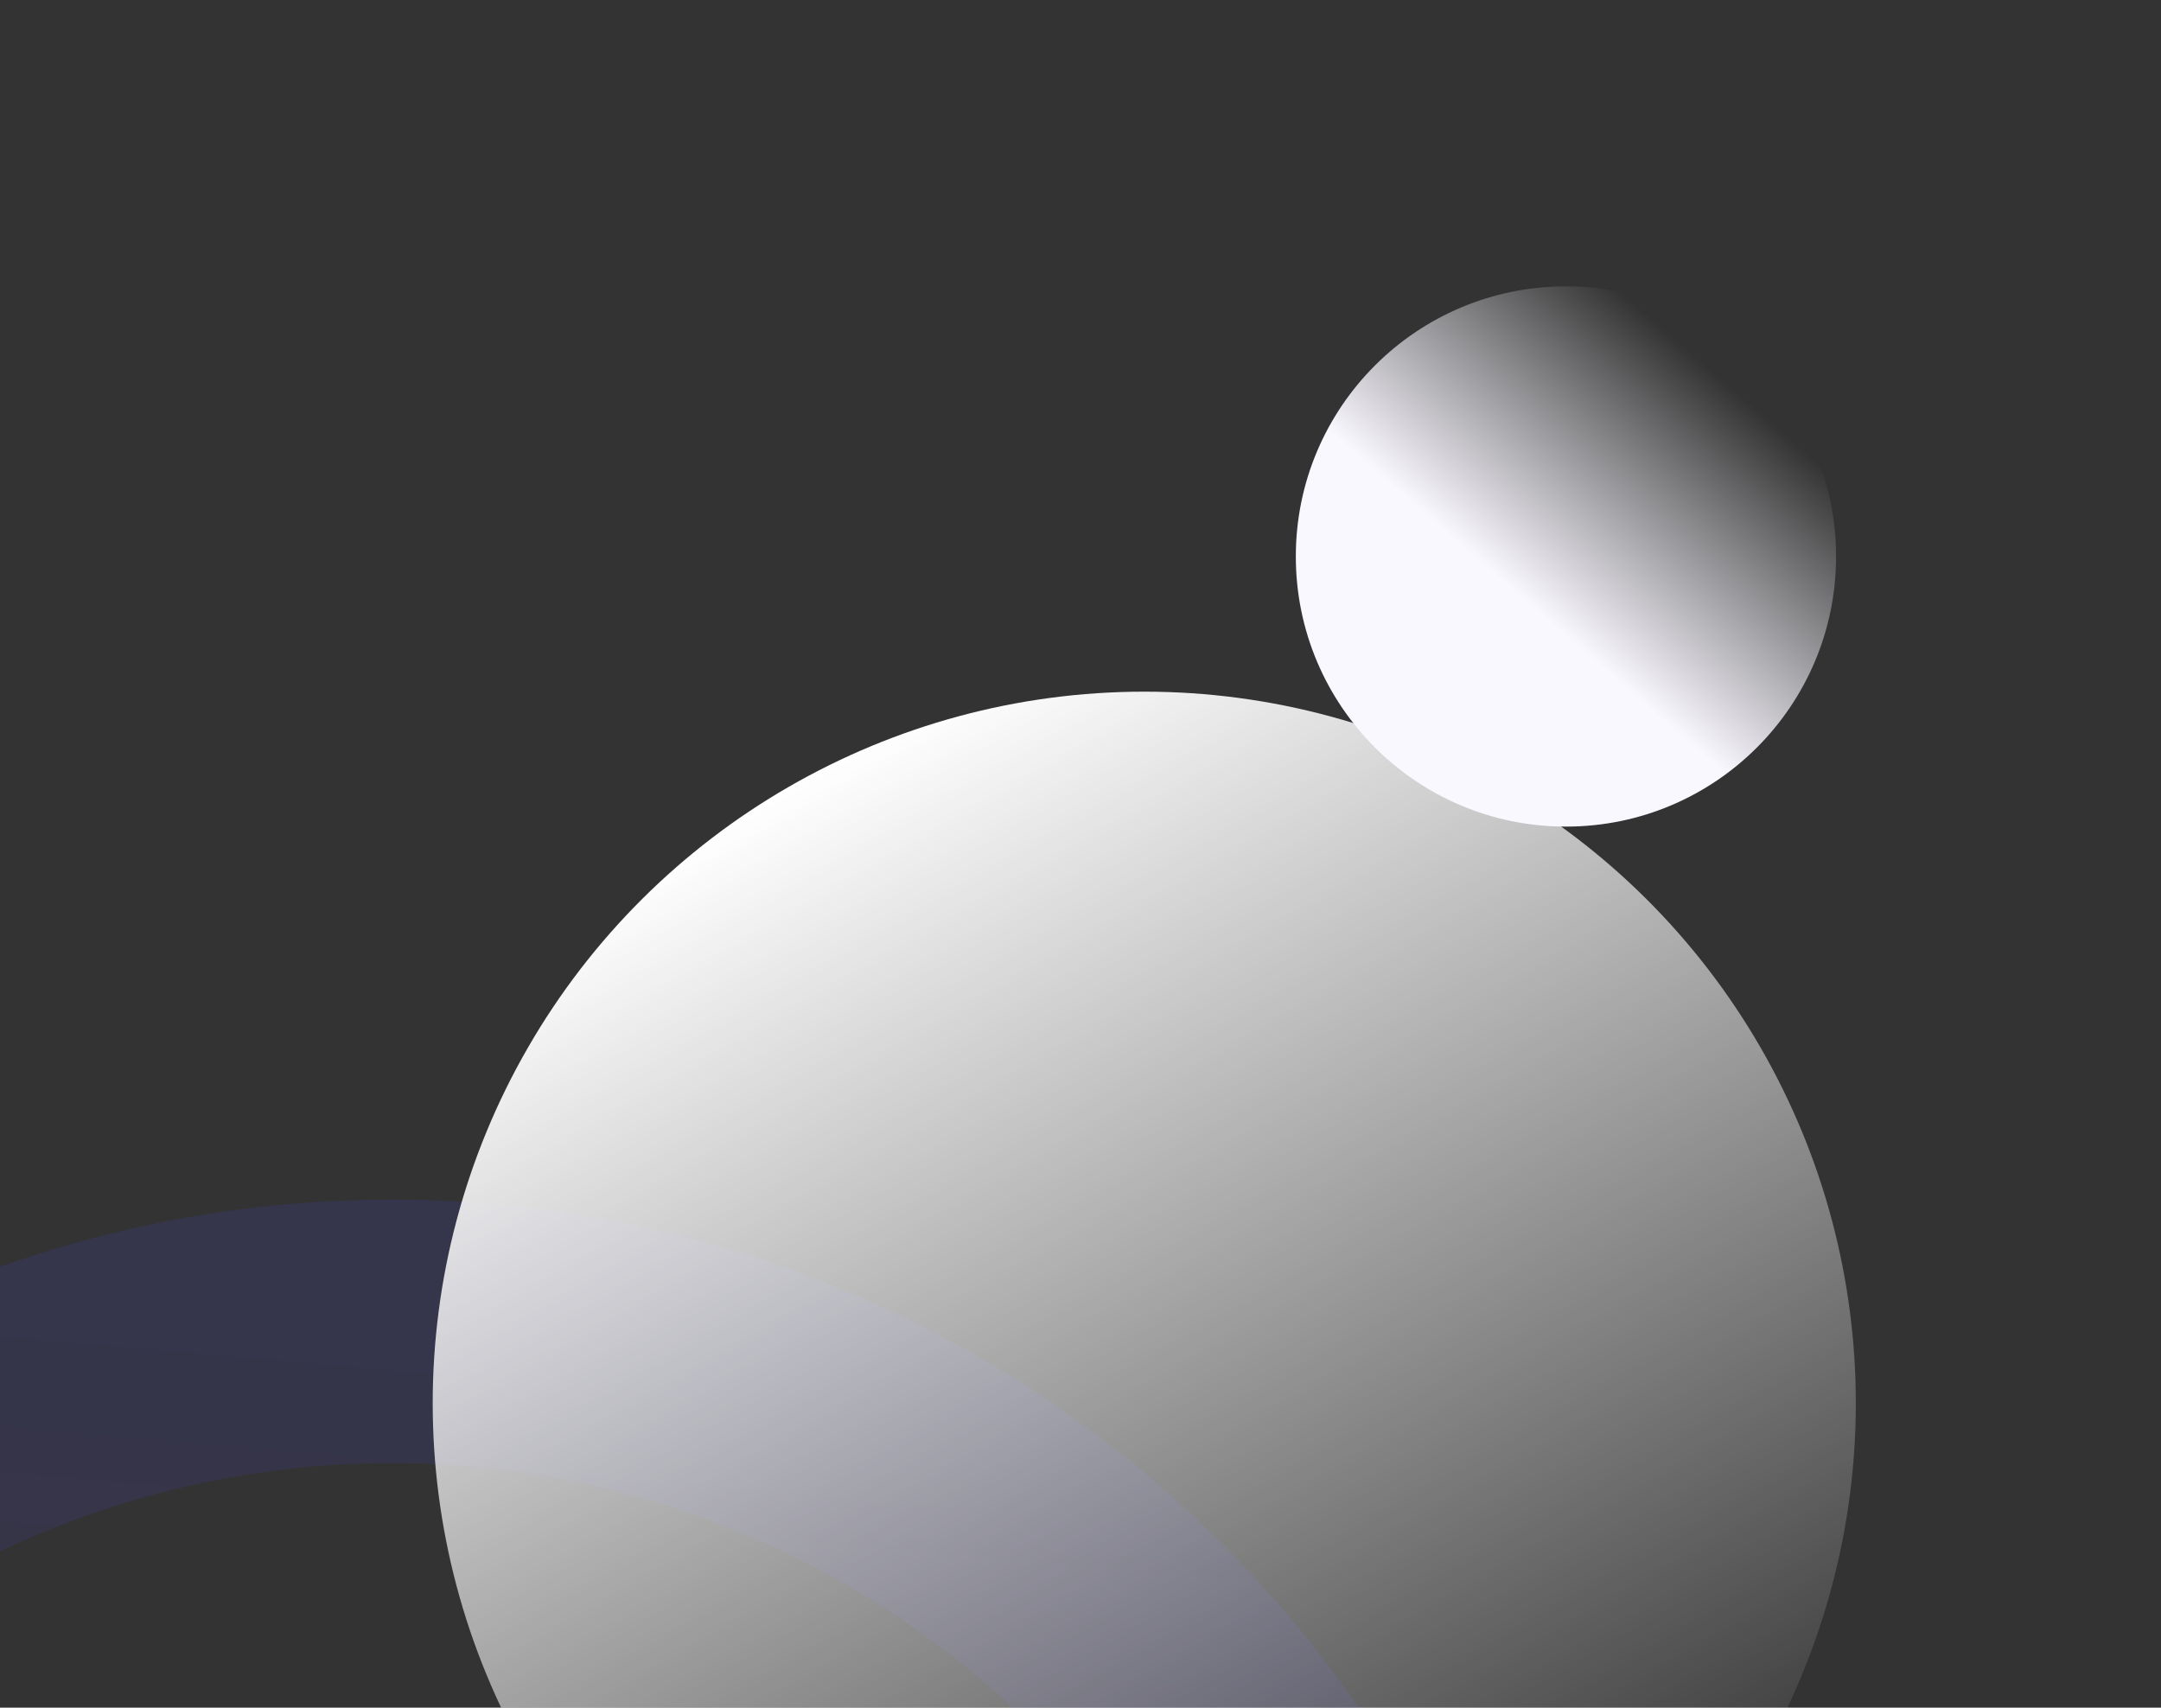 <svg width="410" height="324" viewBox="0 0 410 324" fill="none" xmlns="http://www.w3.org/2000/svg">
<rect x="0" y="0" width="410" height="324" fill="#333333" stroke="none"/>
<g clip-path="url(#clip0_3681_46541)">
<circle opacity="0.12" cx="74.275" cy="450.417" r="197.826" stroke="url(#paint0_linear_3681_46541)" stroke-width="50"/>
<circle cx="217.098" cy="266.232" r="135.002" transform="rotate(-30 217.098 266.232)" fill="url(#paint1_linear_3681_46541)"/>
<circle cx="297.102" cy="105.584" r="51.25" fill="url(#paint2_linear_3681_46541)"/>
</g>
<defs>
<linearGradient id="paint0_linear_3681_46541" x1="23.405" y1="245.503" x2="-6.966" y2="595.517" gradientUnits="userSpaceOnUse">
<stop stop-color="#4144FD"/>
<stop offset="1" stop-color="#7F40FF" stop-opacity="0"/>
</linearGradient>
<linearGradient id="paint1_linear_3681_46541" x1="217.098" y1="131.229" x2="217.098" y2="401.234" gradientUnits="userSpaceOnUse">
<stop stop-color="white"/>
<stop offset="1" stop-color="white" stop-opacity="0"/>
</linearGradient>
<linearGradient id="paint2_linear_3681_46541" x1="258.879" y1="137.346" x2="320.358" y2="66.392" gradientUnits="userSpaceOnUse">
<stop offset="0.401" stop-color="#FAF8FF"/>
<stop offset="1" stop-color="#FAF8FF" stop-opacity="0"/>
</linearGradient>
<clipPath id="clip0_3681_46541">
<rect width="410" height="324" fill="white"/>
</clipPath>
</defs>
</svg>
